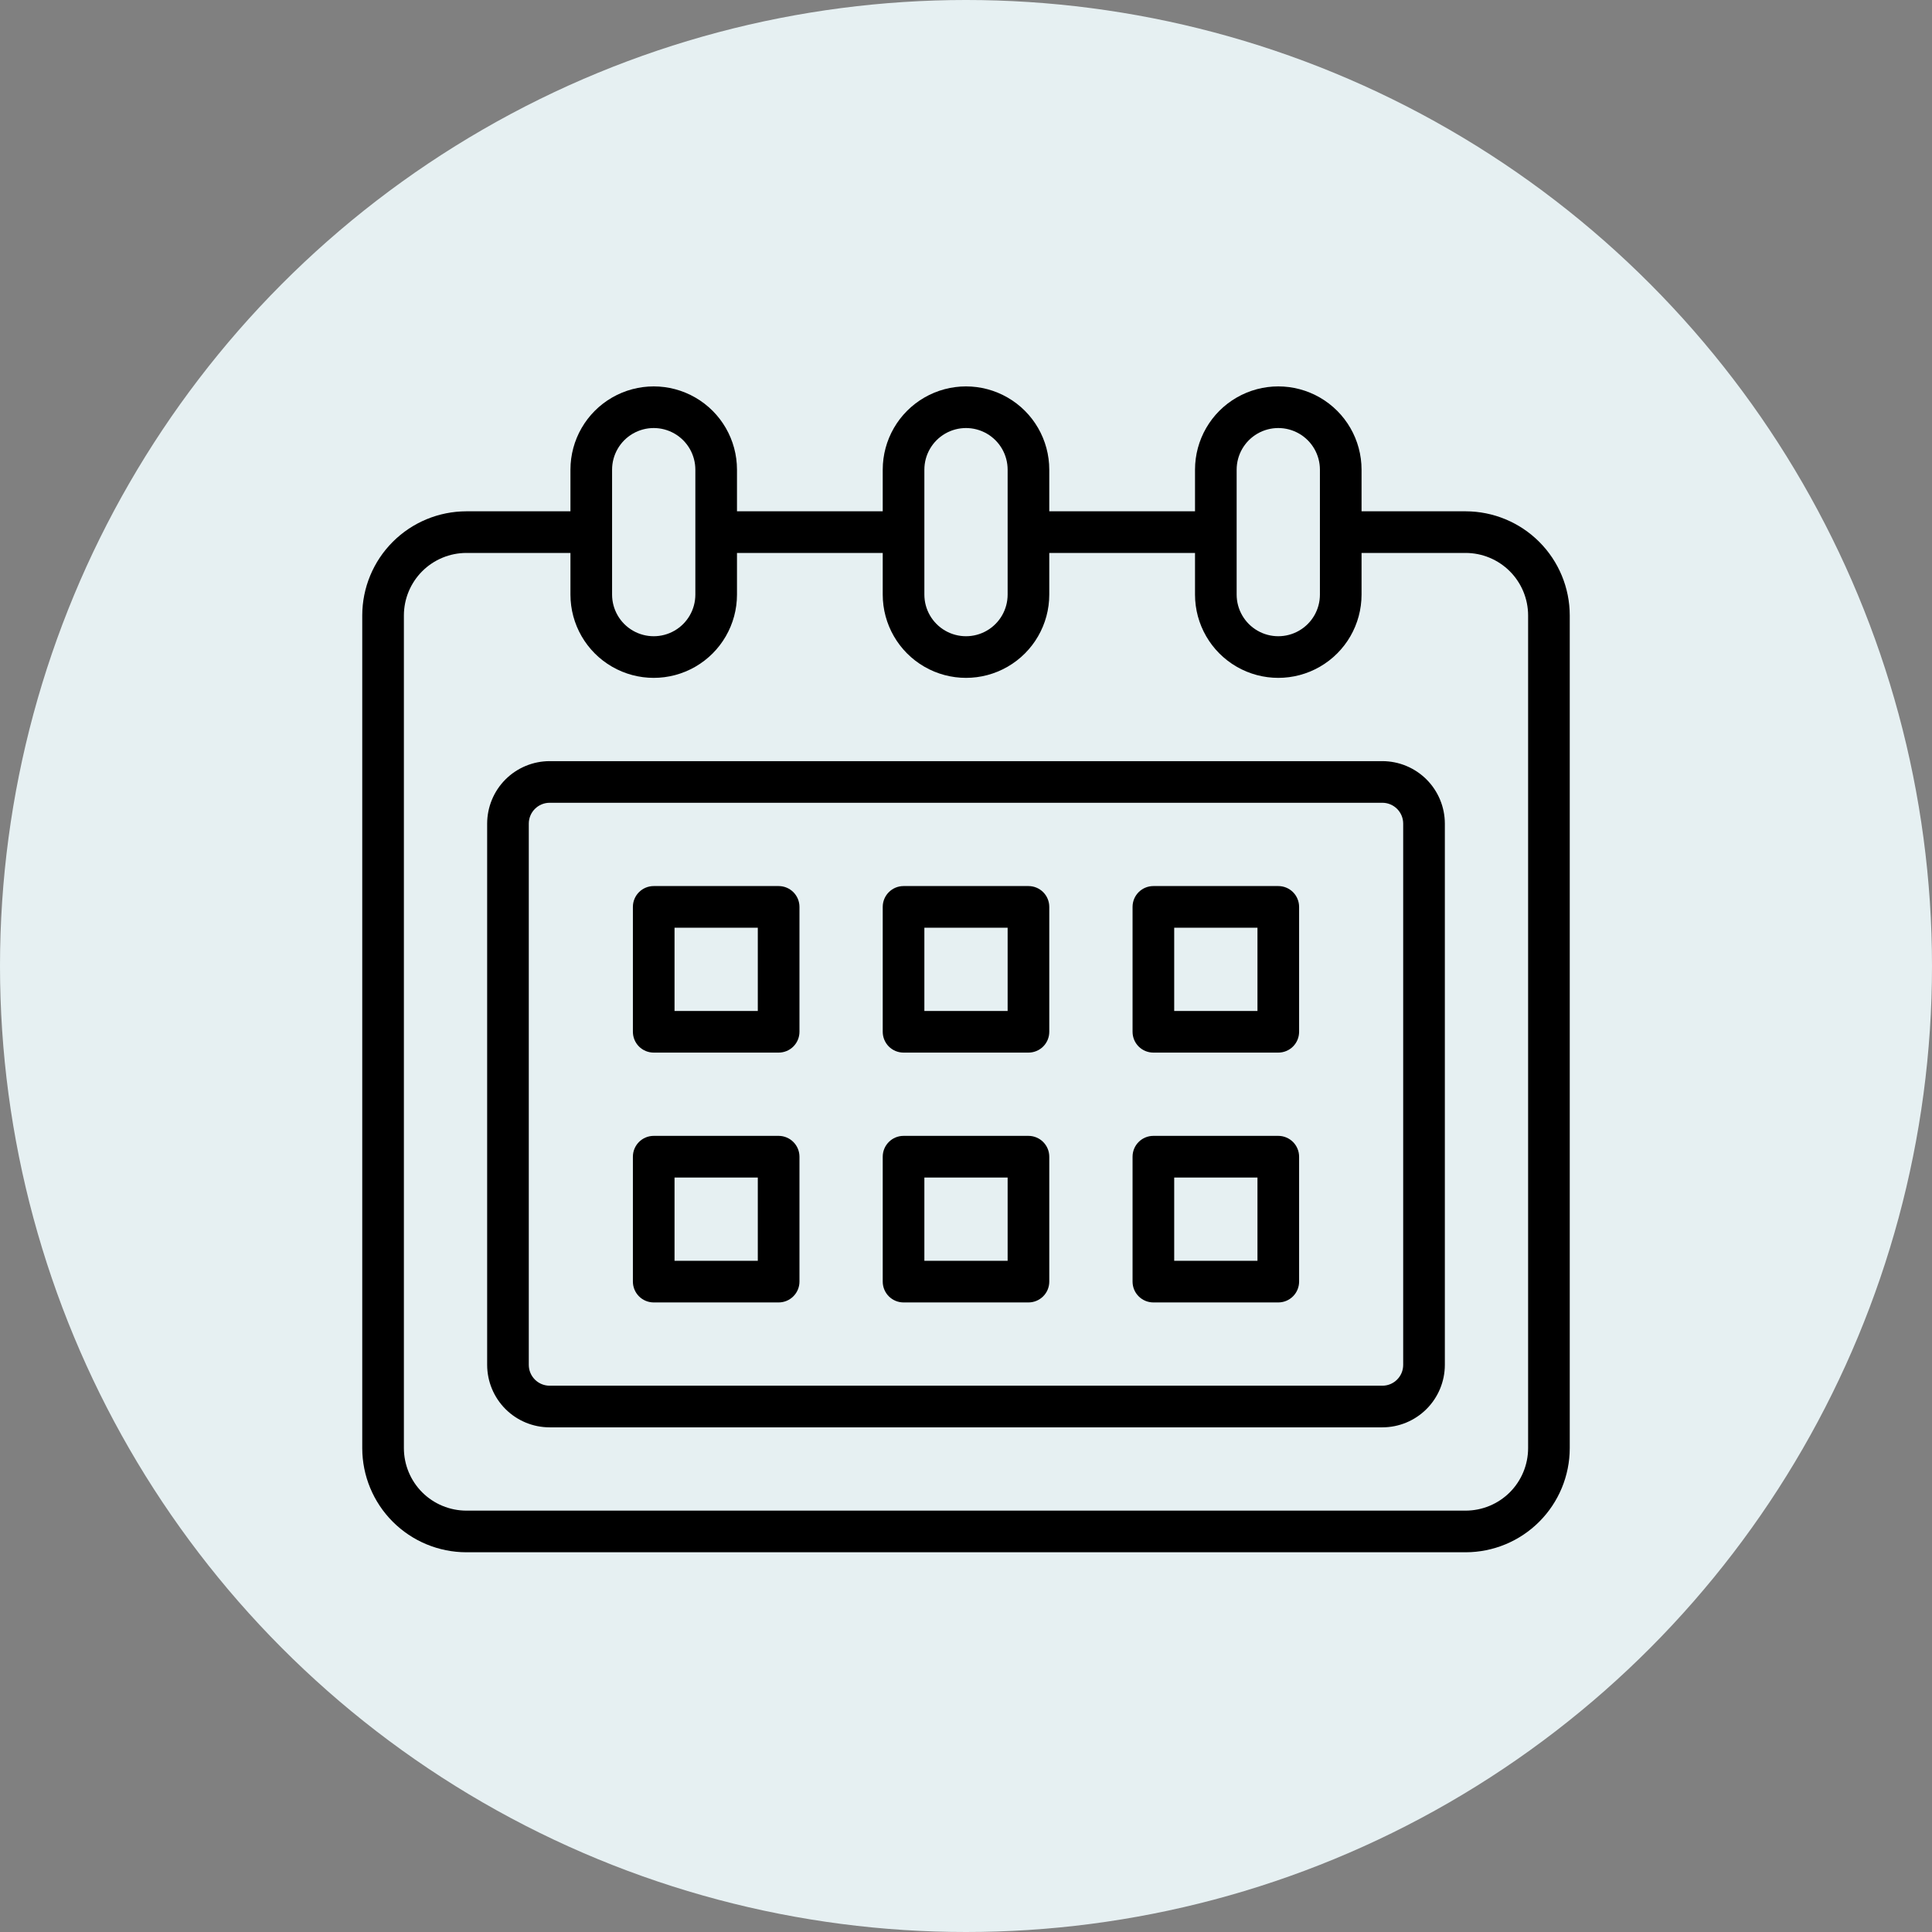 <svg width="80" height="80" viewBox="0 0 80 80" fill="none" xmlns="http://www.w3.org/2000/svg">
<rect x="0" y="0" width="80" height="80" fill="#808080" stroke="none"/>
<circle cx="40" cy="40" r="40" fill="#E6F0F2"/>
<path d="M60.69 21.172H56.379V19.448C56.379 18.216 55.722 17.078 54.655 16.462C53.588 15.846 52.274 15.846 51.207 16.462C50.14 17.078 49.483 18.216 49.483 19.448V21.172H43.448V19.448C43.448 18.216 42.791 17.078 41.724 16.462C40.657 15.846 39.343 15.846 38.276 16.462C37.209 17.078 36.552 18.216 36.552 19.448V21.172H30.517V19.448C30.517 18.216 29.86 17.078 28.793 16.462C27.726 15.846 26.412 15.846 25.345 16.462C24.278 17.078 23.621 18.216 23.621 19.448V21.172H19.31C18.168 21.174 17.072 21.628 16.264 22.436C15.456 23.244 15.001 24.34 15 25.483V59.965C15.001 61.108 15.456 62.204 16.264 63.012C17.072 63.82 18.168 64.275 19.31 64.276H60.69C61.832 64.275 62.928 63.82 63.736 63.012C64.544 62.204 64.999 61.108 65 59.965V25.483C64.999 24.34 64.544 23.244 63.736 22.436C62.928 21.628 61.832 21.174 60.69 21.172ZM51.207 19.448C51.207 18.832 51.536 18.263 52.069 17.955C52.602 17.647 53.26 17.647 53.793 17.955C54.327 18.263 54.655 18.832 54.655 19.448V24.621C54.655 25.237 54.327 25.806 53.793 26.114C53.26 26.422 52.602 26.422 52.069 26.114C51.536 25.806 51.207 25.237 51.207 24.621V19.448ZM38.276 19.448C38.276 18.832 38.605 18.263 39.138 17.955C39.671 17.647 40.329 17.647 40.862 17.955C41.395 18.263 41.724 18.832 41.724 19.448V24.621C41.724 25.237 41.395 25.806 40.862 26.114C40.329 26.422 39.671 26.422 39.138 26.114C38.605 25.806 38.276 25.237 38.276 24.621V19.448ZM25.345 19.448C25.345 18.832 25.674 18.263 26.207 17.955C26.74 17.647 27.398 17.647 27.931 17.955C28.464 18.263 28.793 18.832 28.793 19.448V24.621C28.793 25.237 28.464 25.806 27.931 26.114C27.398 26.422 26.74 26.422 26.207 26.114C25.674 25.806 25.345 25.237 25.345 24.621V19.448ZM63.276 59.965C63.275 60.651 63.002 61.309 62.518 61.794C62.033 62.278 61.375 62.551 60.69 62.552H19.31C18.625 62.551 17.967 62.278 17.482 61.794C16.998 61.309 16.725 60.651 16.724 59.965V25.483C16.725 24.797 16.998 24.14 17.482 23.655C17.967 23.17 18.625 22.897 19.31 22.896H23.621V24.621C23.621 25.852 24.278 26.991 25.345 27.607C26.412 28.223 27.726 28.223 28.793 27.607C29.86 26.991 30.517 25.852 30.517 24.621V22.896H36.552V24.621C36.552 25.852 37.209 26.991 38.276 27.607C39.343 28.223 40.657 28.223 41.724 27.607C42.791 26.991 43.448 25.852 43.448 24.621V22.896H49.483V24.621C49.483 25.852 50.14 26.991 51.207 27.607C52.274 28.223 53.588 28.223 54.655 27.607C55.722 26.991 56.379 25.852 56.379 24.621V22.896H60.69C61.375 22.897 62.033 23.17 62.518 23.655C63.002 24.14 63.275 24.797 63.276 25.483V59.965Z" fill="black"/>
<path d="M57.241 31.517H22.759C22.073 31.518 21.415 31.791 20.93 32.275C20.446 32.76 20.173 33.418 20.172 34.103V56.517C20.173 57.203 20.446 57.86 20.93 58.345C21.415 58.83 22.073 59.103 22.759 59.103H57.241C57.927 59.103 58.584 58.83 59.069 58.345C59.554 57.86 59.827 57.203 59.828 56.517V34.103C59.827 33.418 59.554 32.76 59.069 32.275C58.584 31.791 57.927 31.518 57.241 31.517ZM58.103 56.517C58.103 56.993 57.717 57.379 57.241 57.379H22.759C22.283 57.378 21.897 56.993 21.896 56.517V34.103C21.897 33.628 22.283 33.242 22.759 33.241H57.241C57.717 33.242 58.103 33.628 58.103 34.103V56.517Z" fill="black"/>
<path d="M32.242 36.69H27.069C26.593 36.69 26.207 37.076 26.207 37.552V42.724C26.207 42.953 26.298 43.172 26.459 43.334C26.621 43.495 26.84 43.586 27.069 43.586H32.242C32.47 43.586 32.69 43.495 32.851 43.334C33.013 43.172 33.104 42.953 33.104 42.724V37.552C33.104 37.323 33.013 37.104 32.851 36.942C32.69 36.78 32.47 36.69 32.242 36.69ZM31.379 41.862H27.931V38.414H31.379V41.862Z" fill="black"/>
<path d="M42.586 36.69H37.414C36.938 36.69 36.552 37.076 36.552 37.552V42.724C36.552 42.953 36.643 43.172 36.804 43.334C36.966 43.495 37.185 43.586 37.414 43.586H42.586C42.815 43.586 43.034 43.495 43.196 43.334C43.358 43.172 43.448 42.953 43.448 42.724V37.552C43.448 37.323 43.358 37.104 43.196 36.942C43.034 36.78 42.815 36.69 42.586 36.69ZM41.724 41.862H38.276V38.414H41.724V41.862Z" fill="black"/>
<path d="M52.931 36.69H47.759C47.282 36.69 46.897 37.076 46.897 37.552V42.724C46.897 42.953 46.987 43.172 47.149 43.334C47.311 43.495 47.53 43.586 47.759 43.586H52.931C53.16 43.586 53.379 43.495 53.541 43.334C53.702 43.172 53.793 42.953 53.793 42.724V37.552C53.793 37.323 53.702 37.104 53.541 36.942C53.379 36.78 53.16 36.69 52.931 36.69ZM52.069 41.862H48.621V38.414H52.069V41.862Z" fill="black"/>
<path d="M32.242 47.034H27.069C26.593 47.034 26.207 47.42 26.207 47.897V53.069C26.207 53.297 26.298 53.517 26.459 53.678C26.621 53.84 26.84 53.931 27.069 53.931H32.242C32.47 53.931 32.69 53.84 32.851 53.678C33.013 53.517 33.104 53.297 33.104 53.069V47.897C33.104 47.668 33.013 47.449 32.851 47.287C32.69 47.125 32.47 47.034 32.242 47.034ZM31.379 52.207H27.931V48.759H31.379V52.207Z" fill="black"/>
<path d="M42.586 47.034H37.414C36.938 47.034 36.552 47.42 36.552 47.897V53.069C36.552 53.297 36.643 53.517 36.804 53.678C36.966 53.84 37.185 53.931 37.414 53.931H42.586C42.815 53.931 43.034 53.84 43.196 53.678C43.358 53.517 43.448 53.297 43.448 53.069V47.897C43.448 47.668 43.358 47.449 43.196 47.287C43.034 47.125 42.815 47.034 42.586 47.034ZM41.724 52.207H38.276V48.759H41.724V52.207Z" fill="black"/>
<path d="M52.931 47.034H47.759C47.282 47.034 46.897 47.42 46.897 47.897V53.069C46.897 53.297 46.987 53.517 47.149 53.678C47.311 53.84 47.53 53.931 47.759 53.931H52.931C53.16 53.931 53.379 53.84 53.541 53.678C53.702 53.517 53.793 53.297 53.793 53.069V47.897C53.793 47.668 53.702 47.449 53.541 47.287C53.379 47.125 53.16 47.034 52.931 47.034ZM52.069 52.207H48.621V48.759H52.069V52.207Z" fill="black"/>
</svg>
